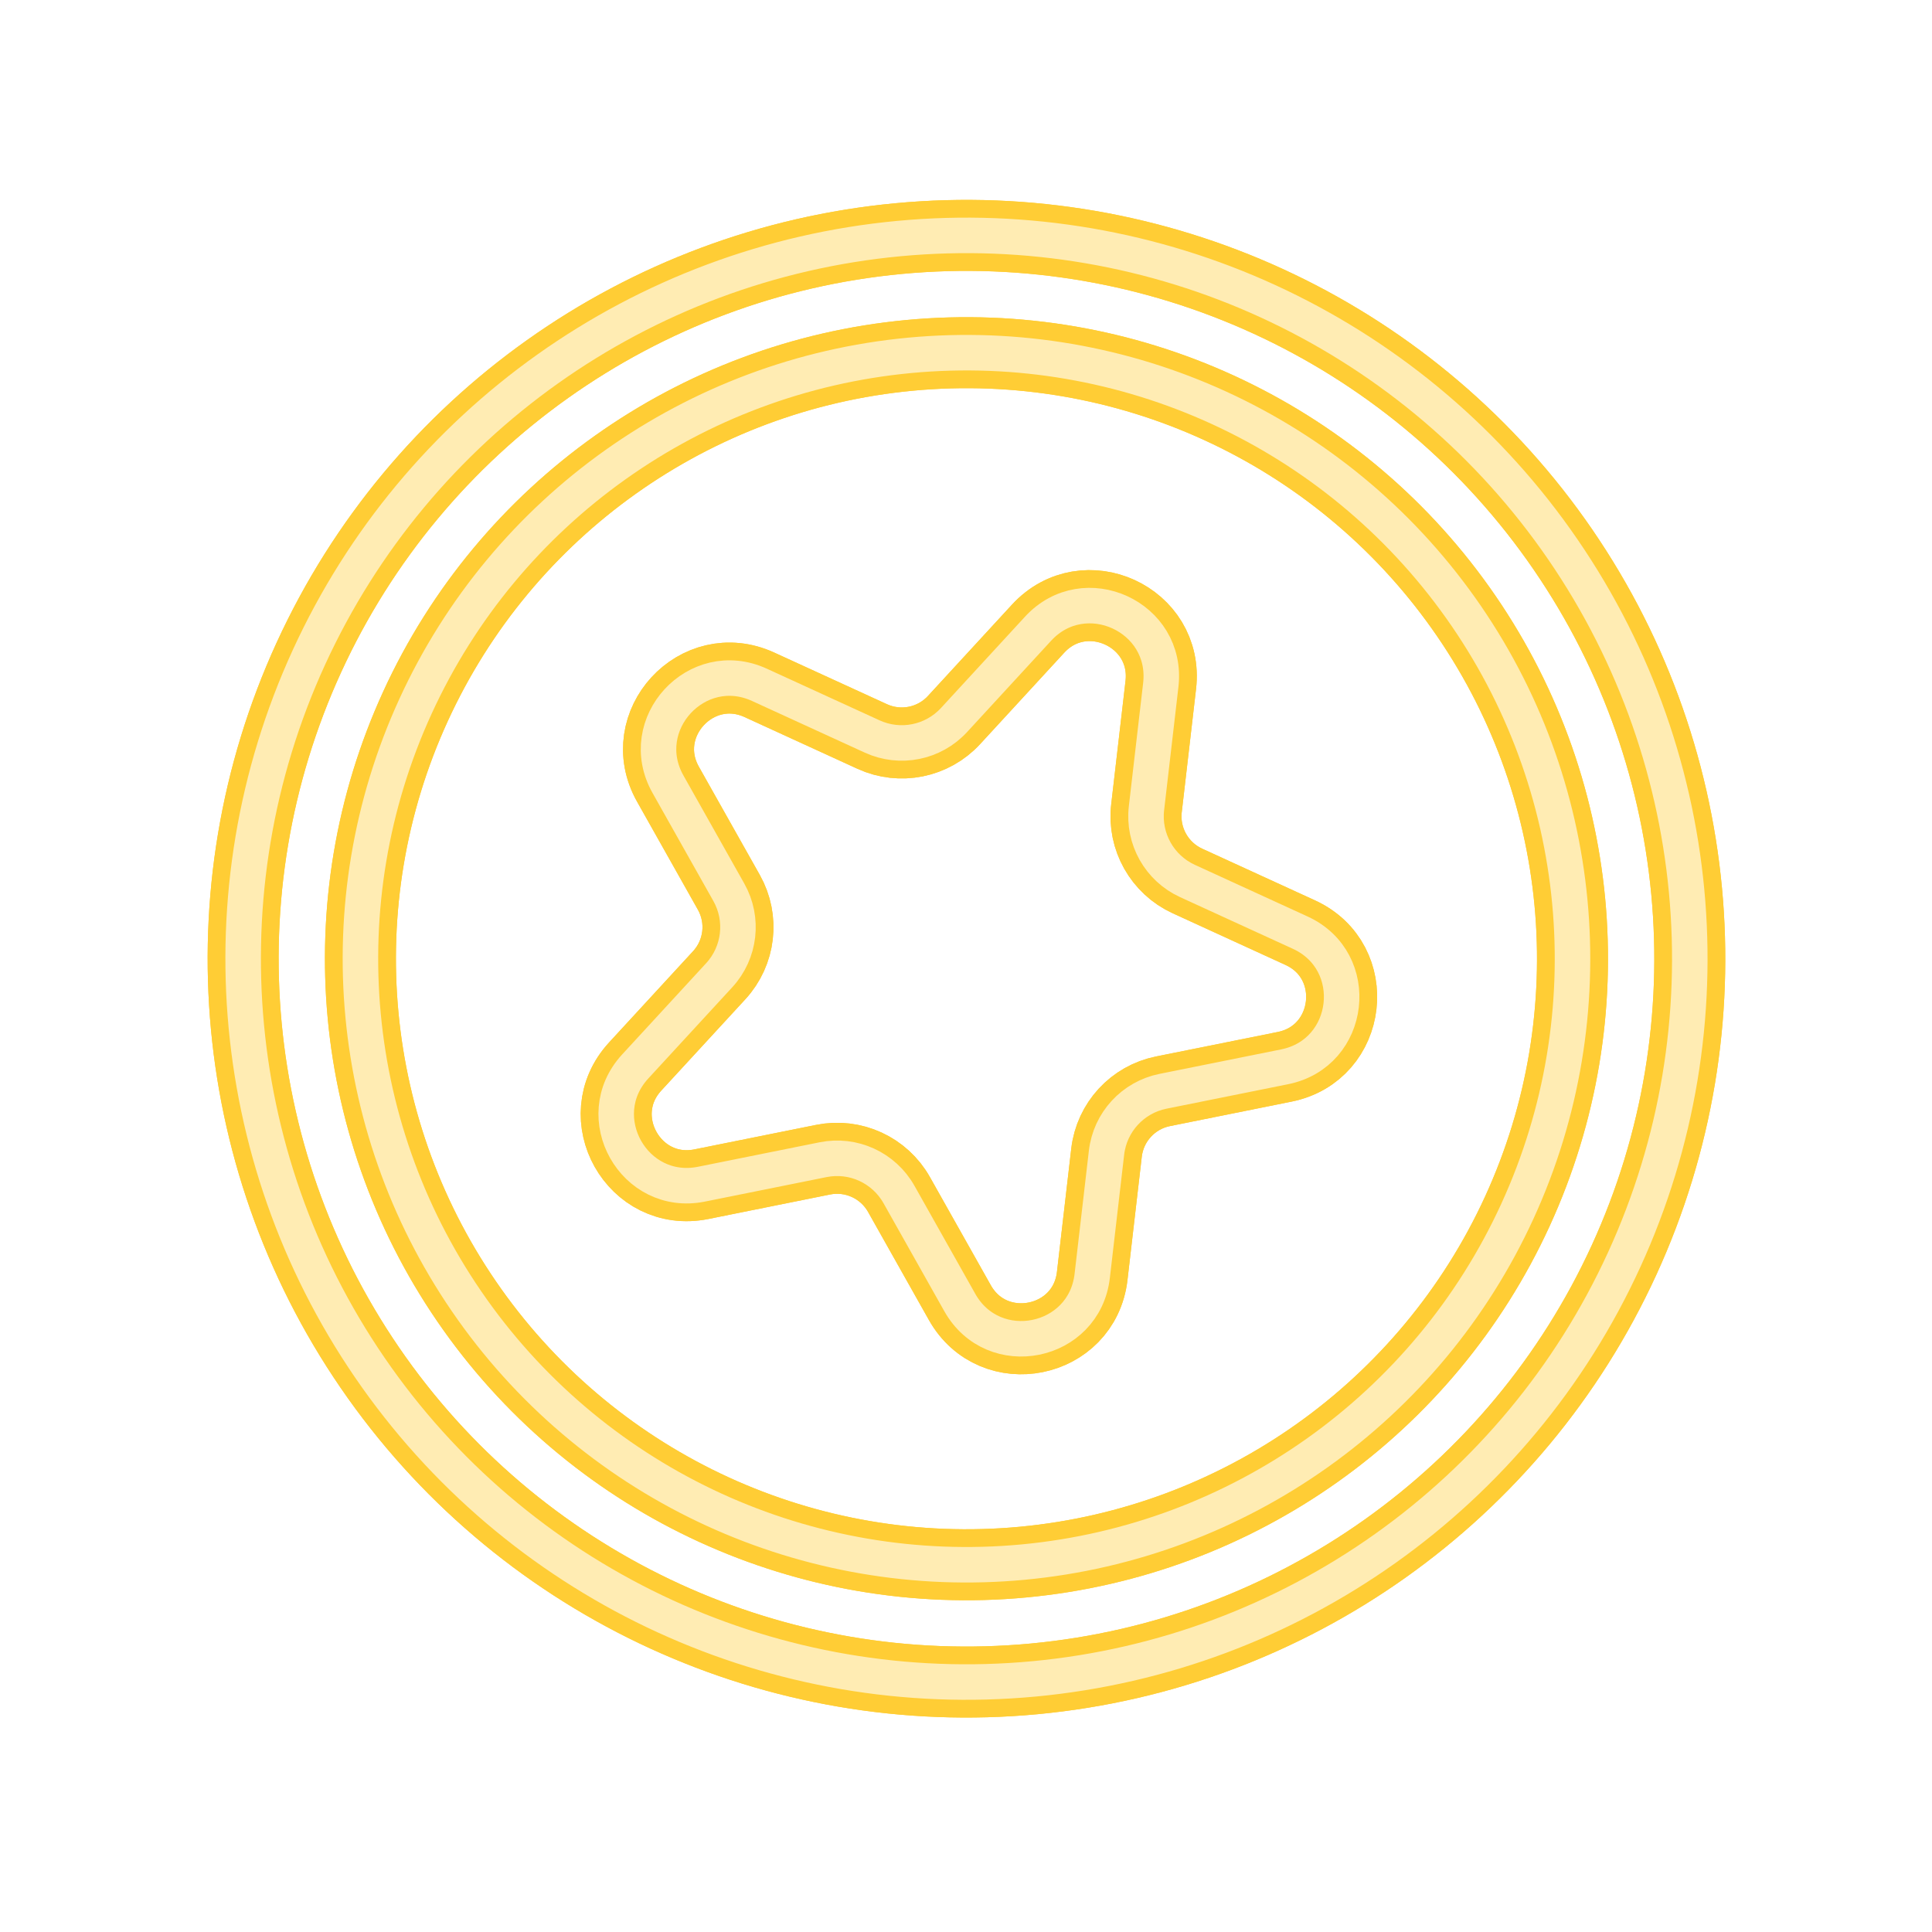 <svg width="82" height="82" viewBox="0 0 82 82" fill="none" xmlns="http://www.w3.org/2000/svg">
<g filter="url(#filter0_f_379_27744)">
<path d="M44.057 26.686C46.033 24.538 49.604 26.174 49.267 29.073L48.66 34.304C48.51 35.601 49.212 36.847 50.398 37.391L55.185 39.584C57.839 40.8 57.386 44.702 54.525 45.278L49.363 46.317C48.083 46.574 47.114 47.627 46.964 48.923L46.357 54.154C46.021 57.053 42.17 57.828 40.738 55.285L38.155 50.697C37.514 49.559 36.214 48.963 34.934 49.221L29.773 50.26C26.911 50.836 24.984 47.413 26.96 45.265L30.526 41.391C31.41 40.43 31.575 39.01 30.934 37.872L28.351 33.284C26.919 30.74 29.578 27.85 32.232 29.066L37.019 31.259C38.206 31.803 39.608 31.521 40.492 30.56L44.057 26.686Z" stroke="#FFCD35" stroke-width="3.013" stroke-linejoin="round"/>
<circle cx="41.02" cy="40.691" r="25.722" transform="rotate(24.619 41.02 40.691)" stroke="#FFCD35" stroke-width="3.013"/>
<circle cx="41.02" cy="40.691" r="30.7" transform="rotate(24.619 41.02 40.691)" stroke="#FFCD35" stroke-width="3.013"/>
</g>
<path d="M44.057 26.686C46.033 24.538 49.604 26.174 49.267 29.073L48.66 34.304C48.51 35.601 49.212 36.847 50.398 37.391L55.185 39.584C57.839 40.8 57.386 44.702 54.525 45.278L49.363 46.317C48.083 46.574 47.114 47.627 46.964 48.923L46.357 54.154C46.021 57.053 42.17 57.828 40.738 55.285L38.155 50.697C37.514 49.559 36.214 48.963 34.934 49.221L29.773 50.26C26.911 50.836 24.984 47.413 26.96 45.265L30.526 41.391C31.41 40.43 31.575 39.01 30.934 37.872L28.351 33.284C26.919 30.74 29.578 27.85 32.232 29.066L37.019 31.259C38.206 31.803 39.608 31.521 40.492 30.56L44.057 26.686Z" stroke="#FFCD35" stroke-width="3.013" stroke-linejoin="round"/>
<circle cx="41.02" cy="40.691" r="25.722" transform="rotate(24.619 41.02 40.691)" stroke="#FFCD35" stroke-width="3.013"/>
<circle cx="41.02" cy="40.691" r="30.7" transform="rotate(24.619 41.02 40.691)" stroke="#FFCD35" stroke-width="3.013"/>
<path d="M44.057 26.686C46.033 24.538 49.604 26.174 49.267 29.073L48.66 34.304C48.51 35.601 49.212 36.847 50.398 37.391L55.185 39.584C57.839 40.8 57.386 44.702 54.525 45.278L49.363 46.317C48.083 46.574 47.114 47.627 46.964 48.923L46.357 54.154C46.021 57.053 42.17 57.828 40.738 55.285L38.155 50.697C37.514 49.559 36.214 48.963 34.934 49.221L29.773 50.26C26.911 50.836 24.984 47.413 26.96 45.265L30.526 41.391C31.41 40.43 31.575 39.01 30.934 37.872L28.351 33.284C26.919 30.74 29.578 27.85 32.232 29.066L37.019 31.259C38.206 31.803 39.608 31.521 40.492 30.56L44.057 26.686Z" stroke="#FFECB3" stroke-width="1.507" stroke-linejoin="round"/>
<circle cx="41.02" cy="40.691" r="25.722" transform="rotate(24.619 41.02 40.691)" stroke="#FFECB3" stroke-width="1.507"/>
<circle cx="41.02" cy="40.691" r="30.7" transform="rotate(24.619 41.02 40.691)" stroke="#FFECB3" stroke-width="1.507"/>
<defs>
<filter id="filter0_f_379_27744" x="5.791" y="5.463" width="70.456" height="70.456" filterUnits="userSpaceOnUse" color-interpolation-filters="sRGB">
<feFlood flood-opacity="0" result="BackgroundImageFix"/>
<feBlend mode="normal" in="SourceGraphic" in2="BackgroundImageFix" result="shape"/>
<feGaussianBlur stdDeviation="1.507" result="effect1_foregroundBlur_379_27744"/>
</filter>
</defs>
</svg>
